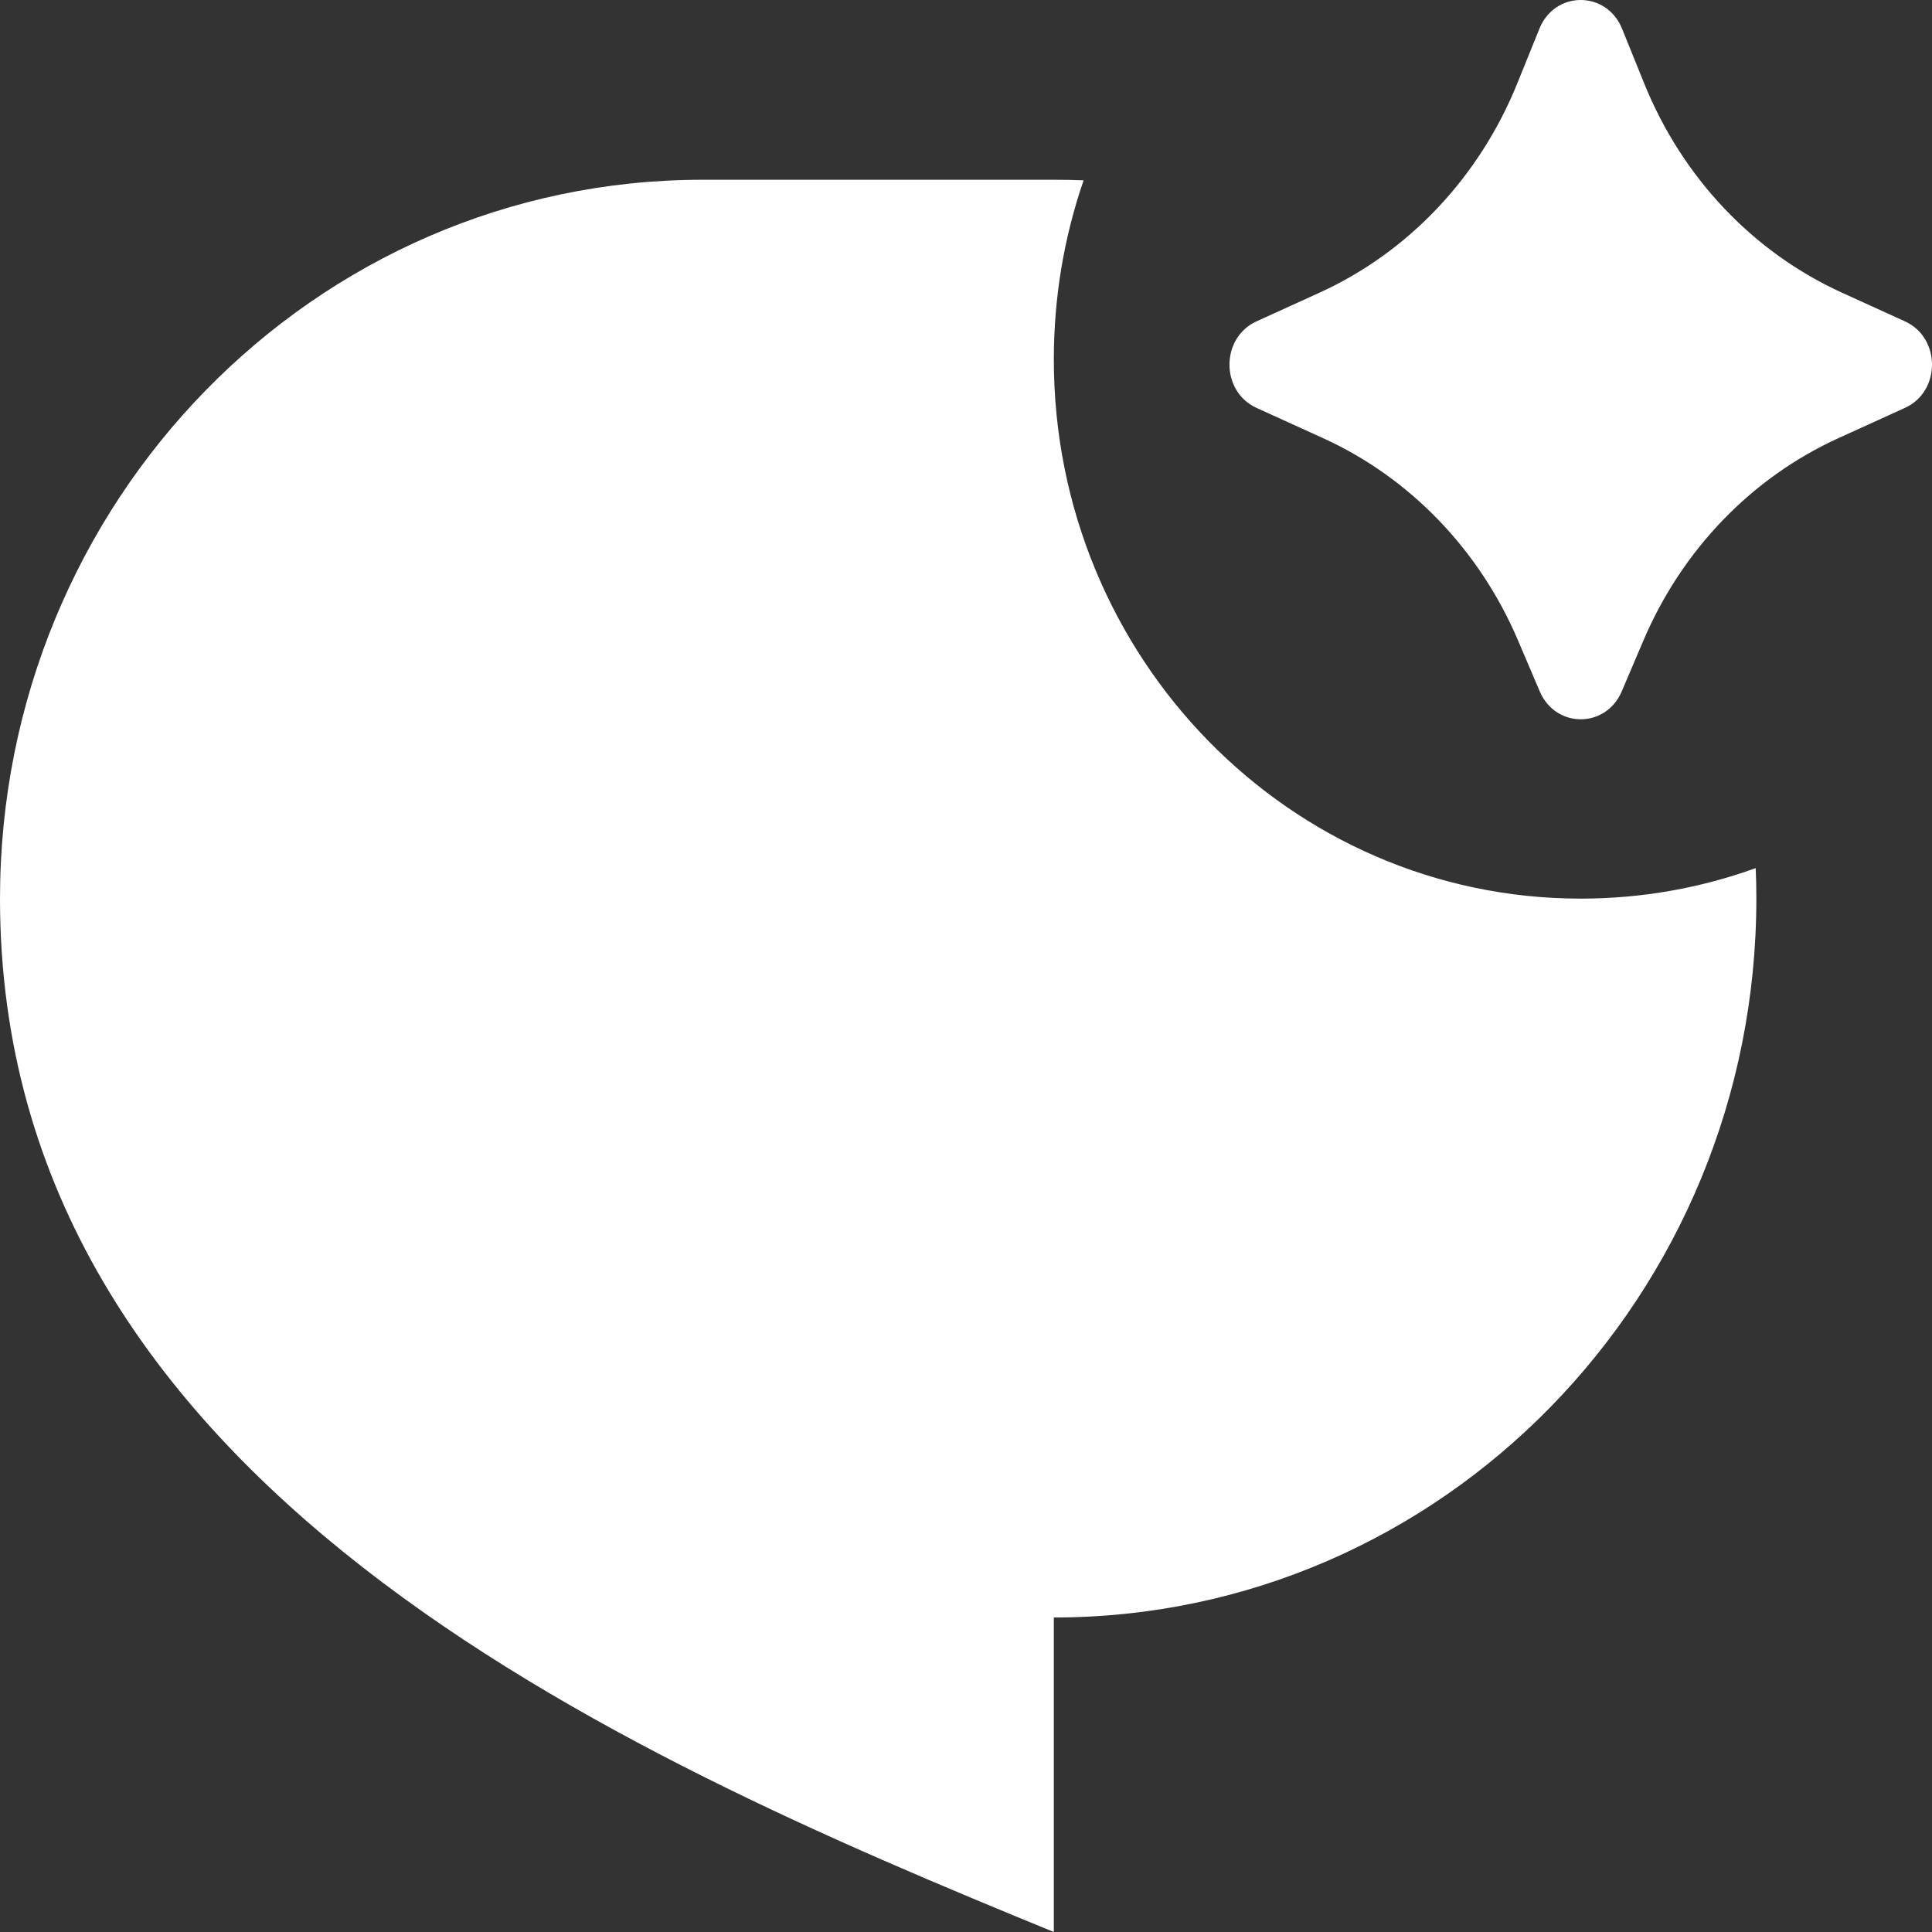 <svg width="24" height="24" viewBox="0 0 24 24" fill="none" xmlns="http://www.w3.org/2000/svg">
<rect x="0" y="0" width="24" height="24" fill="#333333" stroke="none"/>
<path d="M20.415 7.957L20.146 8.588C19.949 9.051 19.324 9.051 19.127 8.588L18.858 7.957C18.379 6.831 17.515 5.935 16.438 5.444L15.609 5.067C15.161 4.863 15.161 4.196 15.609 3.992L16.391 3.636C17.496 3.133 18.375 2.203 18.847 1.039L19.123 0.357C19.315 -0.119 19.957 -0.119 20.15 0.357L20.426 1.039C20.897 2.203 21.776 3.133 22.882 3.636L23.664 3.992C24.112 4.196 24.112 4.863 23.664 5.067L22.835 5.444C21.758 5.935 20.894 6.831 20.415 7.957ZM19.636 11.163C20.398 11.163 21.13 11.03 21.81 10.784C21.816 10.91 21.818 11.036 21.818 11.163C21.818 16.095 17.911 20.093 13.091 20.093V24C7.636 21.767 0 18.419 0 11.163C0 6.231 3.907 2.233 8.727 2.233H13.091C13.215 2.233 13.338 2.235 13.461 2.24C13.221 2.937 13.091 3.685 13.091 4.465C13.091 8.164 16.021 11.163 19.636 11.163Z" fill="white"/>
</svg>
